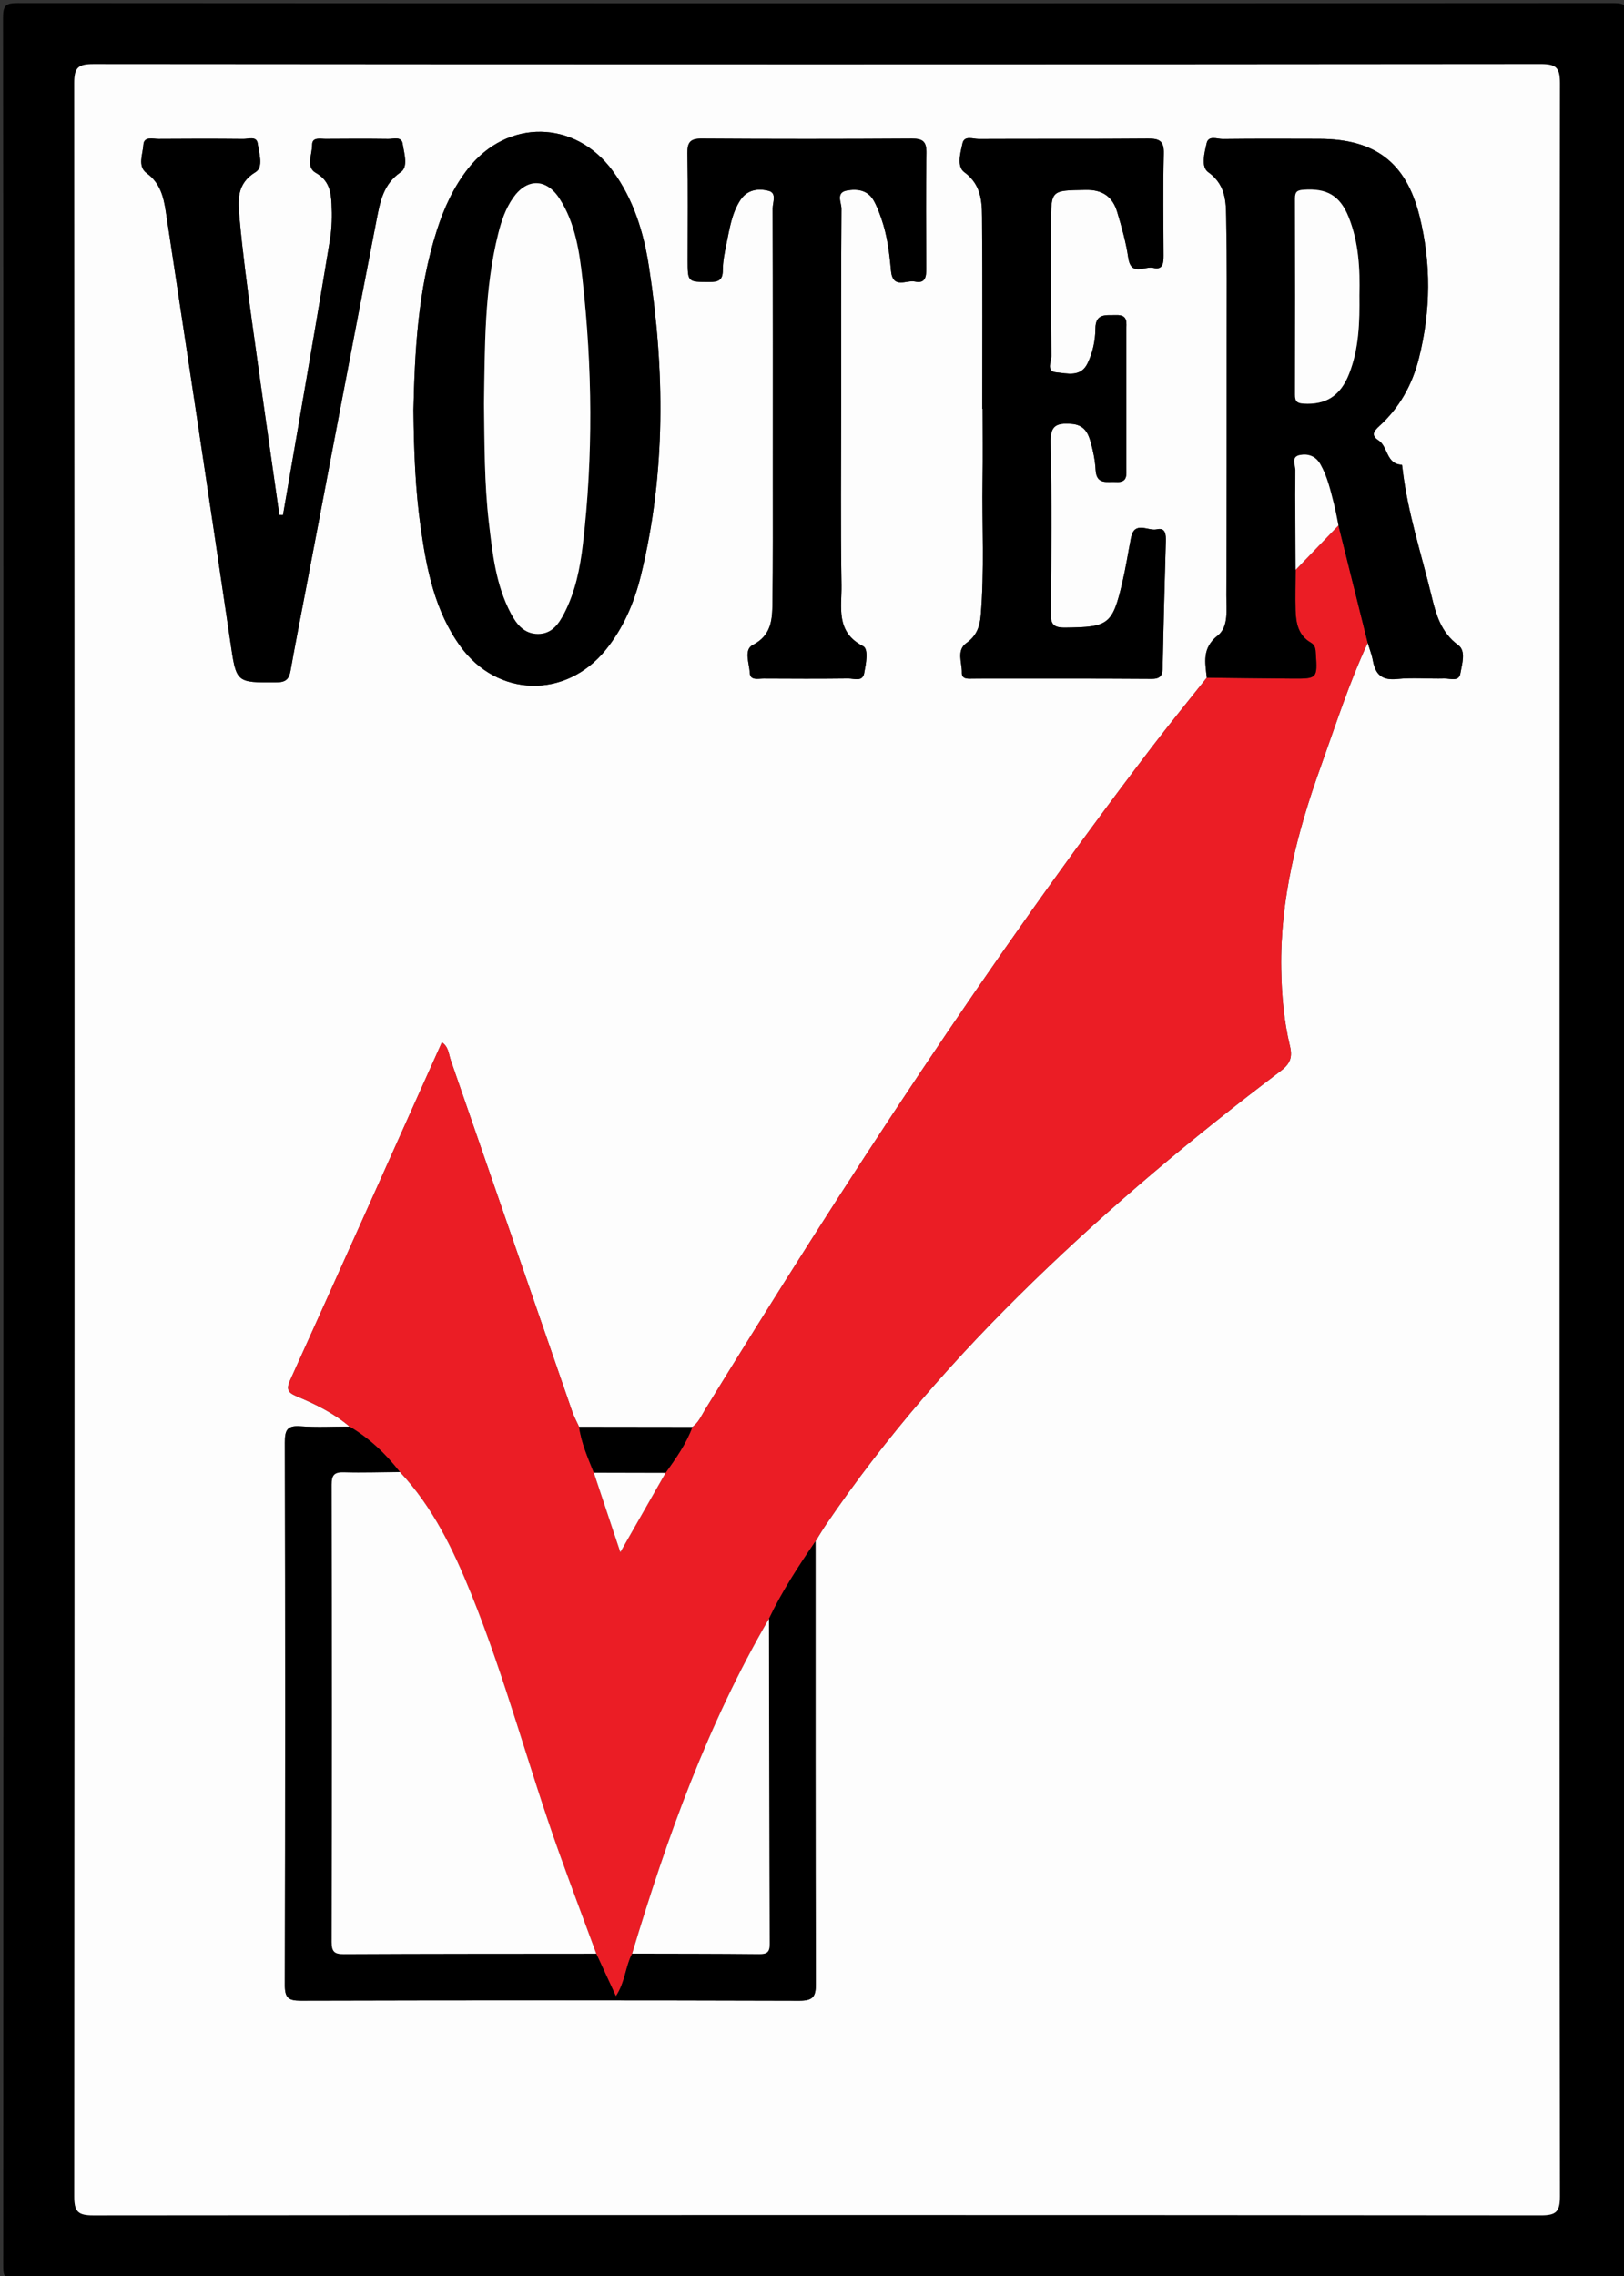 <?xml version="1.0" encoding="utf-8"?>
<!-- Generator: Adobe Illustrator 16.0.3, SVG Export Plug-In . SVG Version: 6.00 Build 0)  -->
<!DOCTYPE svg PUBLIC "-//W3C//DTD SVG 1.1//EN" "http://www.w3.org/Graphics/SVG/1.1/DTD/svg11.dtd">
<svg version="1.1" id="VOTER_final_xA0_Image_1_" xmlns="http://www.w3.org/2000/svg" xmlns:xlink="http://www.w3.org/1999/xlink"
	 x="0px" y="0px" width="479px" height="671px" viewBox="0 0 479 671" enable-background="new 0 0 479 671" xml:space="preserve">
<rect x="0" y="0" width="479" height="671" fill="#333333" stroke="none"/>
<g>
	<g>
		<path fill-rule="evenodd" clip-rule="evenodd" d="M1,336.631C1,226.155,1.025,115.679,0.893,5.203
			c-0.005-3.732,0.921-4.292,4.402-4.29c156.799,0.101,313.599,0.1,470.397,0.003c3.448-0.002,4.418,0.51,4.416,4.275
			c-0.121,220.951-0.119,441.903-0.009,662.855c0.002,3.518-0.822,4.043-4.145,4.041c-156.966-0.101-313.932-0.112-470.897,0.046
			c-4.137,0.004-4.111-1.481-4.109-4.574C1.01,557.25,1,446.94,1,336.631z M459.994,336.516c0-103.995-0.031-207.989,0.105-311.983
			c0.006-4.481-1.027-5.646-5.596-5.642c-142.325,0.135-284.651,0.133-426.978,0.005c-4.5-0.004-5.631,1.057-5.629,5.605
			c0.125,207.655,0.124,415.312,0.005,622.968c-0.002,4.48,1.026,5.646,5.593,5.641c142.326-0.134,284.652-0.133,426.978-0.005
			c4.5,0.005,5.637-1.057,5.63-5.605C459.961,543.838,459.994,440.177,459.994,336.516z"/>
		<path fill-rule="evenodd" clip-rule="evenodd" fill="#FDFDFD" d="M459.994,336.516c0,103.661-0.033,207.322,0.109,310.983
			c0.007,4.549-1.13,5.61-5.63,5.605c-142.326-0.128-284.652-0.129-426.978,0.005c-4.567,0.005-5.596-1.16-5.593-5.641
			c0.119-207.656,0.12-415.313-0.005-622.968c-0.002-4.549,1.129-5.609,5.629-5.605c142.326,0.128,284.652,0.13,426.978-0.005
			c4.568-0.005,5.602,1.16,5.596,5.642C459.963,128.526,459.994,232.521,459.994,336.516z M103.104,420.563
			c-4.833,0-9.686,0.275-14.491-0.087c-3.882-0.292-4.599,1.102-4.59,4.742c0.124,53.325,0.129,106.649-0.008,159.974
			c-0.01,3.822,1.05,4.65,4.727,4.641c48.992-0.125,97.984-0.136,146.976,0.013c4.015,0.012,4.937-1.109,4.923-4.992
			c-0.143-43.492-0.099-86.985-0.105-130.478c0.971-1.55,1.892-3.132,2.916-4.645c17.732-26.168,38.479-49.772,61.117-71.761
			c22.972-22.312,47.485-42.82,73.019-62.118c2.678-2.023,3.768-3.808,2.894-7.423c-1.797-7.438-2.455-15.08-2.582-22.775
			c-0.342-20.643,4.691-40.231,11.576-59.422c4.418-12.314,8.397-24.807,13.936-36.7c0.521,1.752,1.203,3.475,1.53,5.262
			c0.737,4.033,2.667,5.836,7.093,5.383c4.618-0.473,9.323-0.026,13.986-0.147c1.674-0.044,4.297,1.006,4.706-1.432
			c0.467-2.78,1.776-6.675-0.62-8.419c-5.137-3.739-6.582-9.175-7.881-14.542c-3.001-12.401-7.045-24.575-8.532-37.323
			c-0.053-0.453-0.137-1.291-0.229-1.294c-4.647-0.169-4.021-5.351-6.893-7.212c-2.231-1.445-1.409-2.688,0.252-4.197
			c5.95-5.41,9.715-12.165,11.677-19.945c3.527-13.991,3.666-28.07,0.176-42.015c-3.964-15.839-13.159-22.665-29.522-22.714
			c-9.498-0.029-18.998-0.063-28.496,0.049c-1.64,0.02-4.23-1.165-4.763,1.251c-0.62,2.813-1.774,6.915,0.485,8.53
			c5.684,4.063,5.205,9.716,5.314,15.257c0.214,10.829,0.128,21.663,0.126,32.495c-0.005,25.664,0.01,51.328-0.097,76.991
			c-0.018,4.117,0.747,9.25-2.546,11.849c-4.716,3.723-3.702,7.914-3.237,12.434c-5.47,6.898-11.052,13.711-16.392,20.708
			c-47.648,62.441-90.435,128.165-131.543,195.019c-1.119,1.82-1.947,3.872-3.788,5.173c-11.139-0.014-22.278-0.027-33.417-0.042
			c-0.679-1.5-1.482-2.957-2.018-4.507c-11.956-34.55-23.871-69.113-35.852-103.653c-0.604-1.743-0.596-3.884-2.594-5.197
			c-14.949,33.333-29.803,66.56-44.805,99.72c-1.314,2.906-0.195,3.713,2.129,4.689C93.162,414.014,98.511,416.643,103.104,420.563z
			 M121.948,120.9c0.128,12.675,0.592,23.676,2.13,34.563c1.75,12.379,4.163,24.676,11.736,35.111
			c10.899,15.018,31.049,15.485,42.773,1.092c5.246-6.44,8.467-13.93,10.417-21.889c7.406-30.22,7.112-60.698,2.392-91.234
			c-1.558-10.081-4.531-19.796-10.682-28.169c-11.101-15.111-31.057-15.402-42.632-0.705c-4.274,5.428-7.1,11.6-9.198,18.132
			C123.161,85.626,122.329,104.067,121.948,120.9z M289.729,120.515c0.031,0,0.063,0,0.096,0c0,6.996,0.082,13.993-0.018,20.987
			c-0.191,13.316,0.584,26.646-0.537,39.949c-0.275,3.256-1.23,5.982-4.168,8.064c-3.137,2.223-1.305,5.84-1.398,8.814
			c-0.064,2.074,2.024,1.733,3.482,1.734c17.489,0.008,34.979-0.059,52.468,0.069c2.844,0.021,3.236-1.177,3.281-3.546
			c0.236-12.322,0.584-24.642,0.93-36.961c0.057-1.995-0.066-4.185-2.665-3.58c-2.573,0.598-6.611-2.667-7.622,2.546
			c-0.854,4.403-1.544,8.844-2.566,13.207c-2.897,12.365-4.075,13.081-16.763,13.227c-3.561,0.04-4.374-0.948-4.335-4.404
			c0.189-16.655,0.338-33.319-0.064-49.966c-0.124-5.16,1.605-6.006,6.111-5.701c3.679,0.249,4.912,2.479,5.696,5.242
			c0.768,2.703,1.344,5.525,1.494,8.323c0.243,4.507,3.38,3.392,6.027,3.571c3.519,0.239,3.042-2.184,3.043-4.327
			c0.003-13.492,0.008-26.984-0.006-40.477c-0.002-2.101,0.58-4.519-2.984-4.401c-2.975,0.099-6.122-0.662-6.144,4.037
			c-0.016,3.505-0.784,6.965-2.293,10.149c-2.009,4.238-6.044,2.997-9.28,2.7c-3.023-0.277-1.406-3.25-1.426-4.881
			c-0.159-12.99-0.089-25.983-0.089-38.976c0-9.964,0.004-9.753,10.2-9.937c5.002-0.091,7.969,2.023,9.309,6.498
			c1.33,4.443,2.604,8.957,3.274,13.531c0.826,5.627,4.873,2.335,7.385,2.963c2.911,0.727,3.036-1.547,3.027-3.729
			c-0.041-9.994-0.182-19.992,0.067-29.98c0.092-3.687-1.264-4.427-4.618-4.398c-16.655,0.144-33.313,0.034-49.97,0.114
			c-1.654,0.008-4.256-1.113-4.78,1.267c-0.618,2.8-1.765,6.836,0.521,8.512c5.594,4.102,5.213,9.745,5.258,15.292
			C289.82,84.203,289.729,102.359,289.729,120.515z M83.458,151.865c-0.353-0.015-0.706-0.029-1.059-0.045
			c-2.713-19.089-5.488-38.169-8.113-57.27c-1.381-10.05-2.729-20.115-3.642-30.215c-0.452-4.993-1.023-10.138,4.75-13.612
			c2.377-1.431,1.016-5.596,0.606-8.42c-0.329-2.27-2.733-1.318-4.236-1.334c-8.327-0.083-16.656-0.075-24.984-0.01
			c-1.681,0.014-4.335-0.842-4.486,1.729c-0.163,2.772-1.81,6.329,0.963,8.353c3.973,2.898,4.981,6.962,5.626,11.219
			c6.406,42.246,12.803,84.494,19.024,126.769c1.81,12.298,1.548,12.216,13.66,12.131c2.788-0.02,3.698-1,4.137-3.477
			c1.363-7.689,2.869-15.353,4.333-23.023c7.007-36.723,13.957-73.456,21.097-110.152c0.992-5.098,1.94-10.254,7.038-13.74
			c2.339-1.6,1.004-5.6,0.586-8.412c-0.33-2.217-2.71-1.374-4.241-1.394c-6.162-0.078-12.325-0.063-18.488-0.011
			c-1.549,0.014-3.973-0.622-3.965,1.735c0.01,2.783-1.894,6.593,1.031,8.238c3.96,2.229,4.513,5.555,4.695,9.177
			c0.174,3.473,0.111,7.031-0.449,10.453c-2.925,17.878-6.035,35.725-9.094,53.58C86.665,133.381,85.055,142.622,83.458,151.865z
			 M248.1,119.519c0-19.324-0.053-38.649,0.088-57.973c0.012-1.787-1.732-4.745,1.545-5.368c2.98-0.565,6.139-0.203,7.916,2.871
			c0.985,1.704,1.682,3.6,2.33,5.471c1.701,4.905,2.355,10.067,2.803,15.169c0.502,5.743,4.548,2.77,7.061,3.317
			c3.174,0.691,3.374-1.517,3.361-3.949c-0.061-11.327-0.139-22.657,0.042-33.983c0.054-3.333-1.054-4.228-4.29-4.208
			c-20.657,0.127-41.315,0.132-61.972-0.004c-3.321-0.021-4.28,1.022-4.226,4.274c0.177,10.492,0.065,20.989,0.066,31.484
			c0,6.616,0.002,6.49,6.409,6.512c2.616,0.008,3.949-0.471,3.96-3.454c0.01-2.636,0.551-5.296,1.095-7.896
			c0.916-4.376,1.534-8.866,4.049-12.744c2.063-3.181,5.359-3.579,8.42-2.765c2.425,0.645,1.131,3.428,1.137,5.188
			c0.089,26.488,0.068,52.976,0.059,79.464c-0.005,12.327,0.063,24.656-0.117,36.981c-0.07,4.798-0.323,9.409-5.797,12.22
			c-2.745,1.41-1.013,5.479-0.88,8.278c0.109,2.3,2.509,1.634,4.059,1.643c8.33,0.047,16.66,0.074,24.989-0.022
			c1.648-0.019,4.175,1.045,4.667-1.483c0.526-2.699,1.41-7.183-0.312-8.06c-8.188-4.17-6.252-11.53-6.36-17.989
			C247.905,154.84,248.1,137.178,248.1,119.519z"/>
		<path fill-rule="evenodd" clip-rule="evenodd" fill="#EB1D25" d="M403.406,189.53c-5.534,11.895-9.514,24.387-13.932,36.701
			c-6.885,19.19-11.918,38.779-11.576,59.422c0.127,7.695,0.785,15.338,2.582,22.775c0.874,3.615-0.216,5.399-2.894,7.423
			c-25.533,19.298-50.047,39.807-73.019,62.118c-22.639,21.988-43.385,45.593-61.117,71.761c-1.024,1.513-1.945,3.095-2.916,4.645
			c-5.018,7.35-9.893,14.785-13.722,22.849c-18.063,31.022-30.086,64.514-40.361,98.72c-2,3.832-2.058,8.447-4.792,12.55
			c-2.08-4.504-3.933-8.516-5.786-12.527c-3.667-9.945-7.411-19.863-10.988-29.84c-9.065-25.285-15.823-51.359-25.931-76.282
			c-5.25-12.945-11.272-25.514-21.003-35.87c-4.152-5.353-8.988-9.949-14.848-13.411c-4.594-3.92-9.942-6.549-15.445-8.862
			c-2.324-0.977-3.443-1.783-2.129-4.689c15.001-33.16,29.855-66.387,44.805-99.72c1.998,1.313,1.99,3.454,2.594,5.197
			c11.981,34.54,23.896,69.104,35.852,103.653c0.536,1.55,1.339,3.007,2.02,4.507c0.648,4.769,2.593,9.118,4.354,13.527
			c2.47,7.402,4.94,14.806,7.813,23.419c4.959-8.689,9.149-16.029,13.338-23.369c3.034-4.28,6.097-8.543,7.913-13.534
			c1.839-1.302,2.667-3.354,3.786-5.174c41.109-66.854,83.895-132.577,131.543-195.019c5.34-6.997,10.922-13.81,16.392-20.708
			c8.484,0.092,16.97,0.216,25.454,0.268c7.115,0.043,7.184-0.094,6.72-7.259c-0.088-1.366-0.104-2.567-1.52-3.379
			c-3.649-2.093-4.341-5.72-4.46-9.462c-0.126-3.988,0.007-7.984,0.026-11.977c4.204-4.364,8.408-8.729,12.611-13.093
			C397.65,166.437,400.528,177.983,403.406,189.53z"/>
		<path fill-rule="evenodd" clip-rule="evenodd" d="M382.16,167.982c-0.02,3.992-0.152,7.988-0.026,11.977
			c0.119,3.742,0.811,7.369,4.46,9.462c1.416,0.812,1.432,2.013,1.52,3.379c0.464,7.165,0.396,7.302-6.72,7.259
			c-8.484-0.052-16.97-0.176-25.454-0.268c-0.465-4.52-1.479-8.711,3.237-12.434c3.293-2.599,2.528-7.731,2.546-11.849
			c0.106-25.663,0.092-51.327,0.097-76.991c0.002-10.832,0.088-21.666-0.126-32.495c-0.109-5.541,0.369-11.194-5.314-15.257
			c-2.26-1.615-1.105-5.717-0.485-8.53c0.532-2.416,3.123-1.231,4.763-1.251c9.498-0.112,18.998-0.078,28.496-0.049
			c16.363,0.049,25.559,6.875,29.522,22.714c3.49,13.944,3.352,28.023-0.176,42.015c-1.962,7.78-5.727,14.535-11.677,19.945
			c-1.661,1.51-2.483,2.752-0.252,4.197c2.871,1.861,2.245,7.043,6.893,7.212c0.093,0.003,0.177,0.841,0.229,1.294
			c1.487,12.748,5.531,24.922,8.532,37.323c1.299,5.367,2.744,10.803,7.881,14.542c2.396,1.744,1.087,5.639,0.62,8.419
			c-0.409,2.438-3.032,1.388-4.706,1.432c-4.663,0.121-9.368-0.325-13.986,0.147c-4.426,0.453-6.355-1.35-7.093-5.383
			c-0.327-1.787-1.01-3.51-1.532-5.263c-2.88-11.547-5.758-23.094-8.637-34.641c-0.436-2.104-0.788-4.229-1.324-6.307
			c-1.033-4.009-1.927-8.07-4.013-11.728c-1.339-2.346-3.482-3.146-5.93-2.723c-2.828,0.49-1.419,2.93-1.433,4.406
			C381.984,148.353,382.106,158.168,382.16,167.982z M400.957,87.09c0.206-7.862-0.204-15.672-3.165-23.062
			c-2.575-6.428-6.483-8.561-13.253-8.091c-1.885,0.131-2.582,0.546-2.576,2.533c0.062,19.308,0.056,38.614,0.007,57.922
			c-0.005,1.885,0.537,2.483,2.517,2.603c6.53,0.395,10.864-2.226,13.447-8.819C400.842,102.751,401.055,94.928,400.957,87.09z"/>
		<path fill-rule="evenodd" clip-rule="evenodd" d="M121.948,120.9c0.38-16.833,1.212-35.274,6.937-53.099
			c2.098-6.532,4.923-12.704,9.198-18.132c11.575-14.697,31.531-14.406,42.632,0.705c6.151,8.373,9.124,18.088,10.682,28.169
			c4.721,30.536,5.015,61.015-2.392,91.234c-1.951,7.959-5.172,15.448-10.417,21.889c-11.724,14.394-31.874,13.926-42.773-1.092
			c-7.573-10.436-9.986-22.732-11.736-35.111C122.54,144.576,122.077,133.575,121.948,120.9z M142.759,119.008
			c0.156,11.66,0.072,23.339,1.424,34.939c1.077,9.24,2.066,18.555,6.545,26.976c1.694,3.187,3.922,5.953,7.952,5.962
			c4.107,0.008,6.131-2.971,7.768-6.147c3.246-6.303,4.628-13.169,5.45-20.114c3.087-26.09,2.818-52.205-0.094-78.281
			c-0.921-8.243-2.137-16.576-6.774-23.78c-3.875-6.018-9.613-6.063-13.692-0.232c-2.216,3.168-3.442,6.796-4.377,10.529
			C142.828,85.348,143.025,102.196,142.759,119.008z"/>
		<path fill-rule="evenodd" clip-rule="evenodd" d="M103.104,420.563c5.86,3.462,10.696,8.059,14.848,13.411
			c-5.493,0.05-10.991,0.253-16.478,0.086c-2.804-0.085-3.649,0.732-3.644,3.592c0.085,44.967,0.087,89.933-0.004,134.899
			c-0.005,2.864,0.828,3.561,3.605,3.546c24.813-0.126,49.628-0.107,74.442-0.131c1.853,4.012,3.706,8.023,5.786,12.527
			c2.734-4.103,2.792-8.718,4.793-12.55c12.482,0.031,24.963,0.011,37.442,0.14c2.313,0.023,3.137-0.521,3.127-3.007
			c-0.133-31.95-0.158-63.901-0.21-95.853c3.829-8.063,8.704-15.499,13.722-22.849c0.007,43.492-0.037,86.985,0.105,130.478
			c0.014,3.883-0.908,5.004-4.923,4.992c-48.992-0.148-97.984-0.138-146.976-0.013c-3.676,0.01-4.736-0.818-4.727-4.641
			c0.137-53.324,0.132-106.648,0.008-159.974c-0.008-3.641,0.708-5.034,4.59-4.742C93.419,420.838,98.272,420.563,103.104,420.563z"
			/>
		<path fill-rule="evenodd" clip-rule="evenodd" d="M289.729,120.515c0-18.155,0.092-36.312-0.057-54.466
			c-0.045-5.547,0.336-11.19-5.258-15.292c-2.285-1.676-1.139-5.712-0.521-8.512c0.524-2.38,3.126-1.259,4.78-1.267
			c16.656-0.08,33.314,0.029,49.97-0.114c3.354-0.028,4.71,0.712,4.618,4.398c-0.249,9.988-0.108,19.986-0.067,29.98
			c0.009,2.183-0.116,4.456-3.027,3.729c-2.512-0.628-6.559,2.664-7.385-2.963c-0.671-4.574-1.944-9.088-3.274-13.531
			c-1.34-4.475-4.307-6.589-9.309-6.498c-10.196,0.184-10.2-0.027-10.2,9.937c0,12.992-0.07,25.985,0.089,38.976
			c0.02,1.631-1.598,4.604,1.426,4.881c3.236,0.297,7.271,1.538,9.28-2.7c1.509-3.185,2.277-6.645,2.293-10.149
			c0.021-4.699,3.169-3.938,6.144-4.037c3.564-0.117,2.982,2.301,2.984,4.401c0.014,13.492,0.009,26.984,0.006,40.477
			c-0.001,2.144,0.476,4.566-3.043,4.327c-2.647-0.18-5.784,0.936-6.027-3.571c-0.15-2.798-0.727-5.62-1.494-8.323
			c-0.784-2.764-2.018-4.993-5.696-5.242c-4.506-0.305-6.235,0.541-6.111,5.701c0.402,16.646,0.254,33.311,0.064,49.966
			c-0.039,3.456,0.774,4.444,4.335,4.404c12.688-0.146,13.865-0.861,16.763-13.227c1.022-4.363,1.712-8.804,2.566-13.207
			c1.011-5.213,5.049-1.948,7.622-2.546c2.599-0.604,2.722,1.585,2.665,3.58c-0.346,12.319-0.693,24.639-0.93,36.961
			c-0.045,2.369-0.438,3.566-3.281,3.546c-17.488-0.128-34.979-0.062-52.468-0.069c-1.458-0.001-3.547,0.34-3.482-1.734
			c0.094-2.975-1.738-6.592,1.398-8.814c2.938-2.082,3.893-4.809,4.168-8.064c1.121-13.303,0.346-26.633,0.537-39.949
			c0.1-6.994,0.018-13.991,0.018-20.987C289.792,120.515,289.76,120.515,289.729,120.515z"/>
		<path fill-rule="evenodd" clip-rule="evenodd" d="M83.458,151.865c1.598-9.243,3.207-18.484,4.791-27.73
			c3.059-17.855,6.169-35.702,9.094-53.58c0.56-3.422,0.623-6.98,0.449-10.453c-0.182-3.622-0.735-6.948-4.695-9.177
			c-2.925-1.646-1.021-5.455-1.031-8.238c-0.008-2.357,2.416-1.722,3.965-1.735c6.163-0.052,12.326-0.067,18.488,0.011
			c1.531,0.02,3.912-0.823,4.241,1.394c0.418,2.813,1.753,6.813-0.586,8.412c-5.097,3.486-6.046,8.643-7.038,13.74
			c-7.141,36.696-14.09,73.43-21.097,110.152c-1.464,7.671-2.97,15.334-4.333,23.023c-0.439,2.477-1.349,3.457-4.137,3.477
			c-12.112,0.085-11.851,0.167-13.66-12.131c-6.222-42.274-12.618-84.522-19.024-126.769c-0.645-4.257-1.654-8.32-5.626-11.219
			c-2.773-2.023-1.126-5.58-0.963-8.353c0.151-2.571,2.806-1.716,4.486-1.729c8.328-0.065,16.657-0.073,24.984,0.01
			c1.502,0.016,3.907-0.936,4.236,1.334c0.409,2.824,1.771,6.989-0.606,8.42c-5.773,3.475-5.202,8.619-4.75,13.612
			c0.913,10.1,2.261,20.165,3.642,30.215c2.625,19.101,5.4,38.181,8.113,57.27C82.751,151.836,83.104,151.851,83.458,151.865z"/>
		<path fill-rule="evenodd" clip-rule="evenodd" d="M248.1,119.519c0,17.659-0.194,35.321,0.103,52.975
			c0.108,6.459-1.828,13.819,6.36,17.989c1.722,0.877,0.838,5.36,0.312,8.06c-0.492,2.528-3.019,1.465-4.667,1.483
			c-8.329,0.097-16.659,0.069-24.989,0.022c-1.549-0.009-3.949,0.657-4.059-1.643c-0.133-2.8-1.865-6.868,0.88-8.278
			c5.474-2.811,5.727-7.422,5.797-12.22c0.18-12.325,0.112-24.654,0.117-36.981c0.01-26.488,0.03-52.976-0.059-79.464
			c-0.006-1.761,1.288-4.544-1.137-5.188c-3.061-0.814-6.357-0.416-8.42,2.765c-2.515,3.878-3.133,8.368-4.049,12.744
			c-0.544,2.6-1.085,5.26-1.095,7.896c-0.011,2.983-1.345,3.462-3.96,3.454c-6.407-0.021-6.409,0.104-6.409-6.512
			c0-10.495,0.111-20.992-0.066-31.484c-0.055-3.252,0.905-4.296,4.226-4.274c20.656,0.136,41.314,0.131,61.972,0.004
			c3.236-0.02,4.344,0.875,4.29,4.208c-0.181,11.326-0.103,22.656-0.042,33.983c0.013,2.433-0.188,4.641-3.361,3.949
			c-2.513-0.548-6.559,2.426-7.061-3.317c-0.447-5.102-1.102-10.264-2.803-15.169c-0.648-1.871-1.345-3.767-2.33-5.471
			c-1.777-3.074-4.936-3.437-7.916-2.871c-3.277,0.623-1.533,3.581-1.545,5.368C248.047,80.869,248.1,100.194,248.1,119.519z"/>
		<path fill-rule="evenodd" clip-rule="evenodd" d="M175.155,434.176c-1.761-4.409-3.707-8.759-4.354-13.527
			c11.138,0.015,22.277,0.028,33.417,0.042c-1.814,4.992-4.878,9.255-7.914,13.534C189.253,434.208,182.204,434.191,175.155,434.176
			z"/>
		<path fill-rule="evenodd" clip-rule="evenodd" fill="#FDFDFD" d="M175.875,575.966c-24.814,0.023-49.629,0.005-74.442,0.131
			c-2.777,0.015-3.61-0.682-3.605-3.546c0.091-44.967,0.089-89.933,0.004-134.899c-0.005-2.859,0.84-3.677,3.644-3.592
			c5.487,0.167,10.984-0.036,16.478-0.086c9.731,10.356,15.753,22.925,21.003,35.87c10.108,24.923,16.866,50.997,25.931,76.282
			C168.464,556.103,172.208,566.021,175.875,575.966z"/>
		<path fill-rule="evenodd" clip-rule="evenodd" fill="#FDFDFD" d="M226.813,477.224c0.052,31.951,0.077,63.902,0.21,95.853
			c0.01,2.485-0.814,3.03-3.127,3.007c-12.479-0.129-24.96-0.108-37.442-0.14C196.727,541.737,208.75,508.246,226.813,477.224z"/>
		<path fill-rule="evenodd" clip-rule="evenodd" fill="#FDFDFD" d="M382.16,167.982c-0.054-9.814-0.176-19.63-0.088-29.443
			c0.014-1.477-1.396-3.916,1.433-4.406c2.447-0.424,4.591,0.377,5.93,2.723c2.086,3.657,2.979,7.719,4.013,11.728
			c0.536,2.078,0.889,4.203,1.324,6.307C390.568,159.254,386.364,163.618,382.16,167.982z"/>
		<path fill-rule="evenodd" clip-rule="evenodd" fill="#FDFDFD" d="M175.155,434.176c7.049,0.016,14.099,0.032,21.149,0.049
			c-4.187,7.341-8.376,14.681-13.336,23.37C180.095,448.981,177.625,441.578,175.155,434.176z"/>
		<path fill-rule="evenodd" clip-rule="evenodd" fill="#FDFDFD" d="M400.961,87.088c0.094,7.84-0.119,15.663-3.027,23.088
			c-2.583,6.594-6.917,9.214-13.447,8.819c-1.979-0.119-2.521-0.718-2.517-2.603c0.049-19.308,0.055-38.614-0.007-57.922
			c-0.006-1.987,0.691-2.402,2.576-2.533c6.77-0.47,10.678,1.663,13.253,8.091C400.753,71.418,401.163,79.228,400.961,87.088z"/>
		<path fill-rule="evenodd" clip-rule="evenodd" fill="#FDFDFD" d="M142.752,119.008c0.273-16.812,0.076-33.66,4.208-50.149
			c0.935-3.733,2.162-7.361,4.377-10.529c4.079-5.83,9.817-5.785,13.692,0.232c4.638,7.204,5.854,15.537,6.774,23.78
			c2.912,26.076,3.181,52.191,0.094,78.281c-0.822,6.945-2.204,13.812-5.45,20.114c-1.637,3.177-3.66,6.155-7.768,6.147
			c-4.03-0.009-6.257-2.775-7.952-5.962c-4.479-8.421-5.468-17.735-6.545-26.976C142.831,142.347,142.915,130.668,142.752,119.008z"
			/>
	</g>
</g>
</svg>
